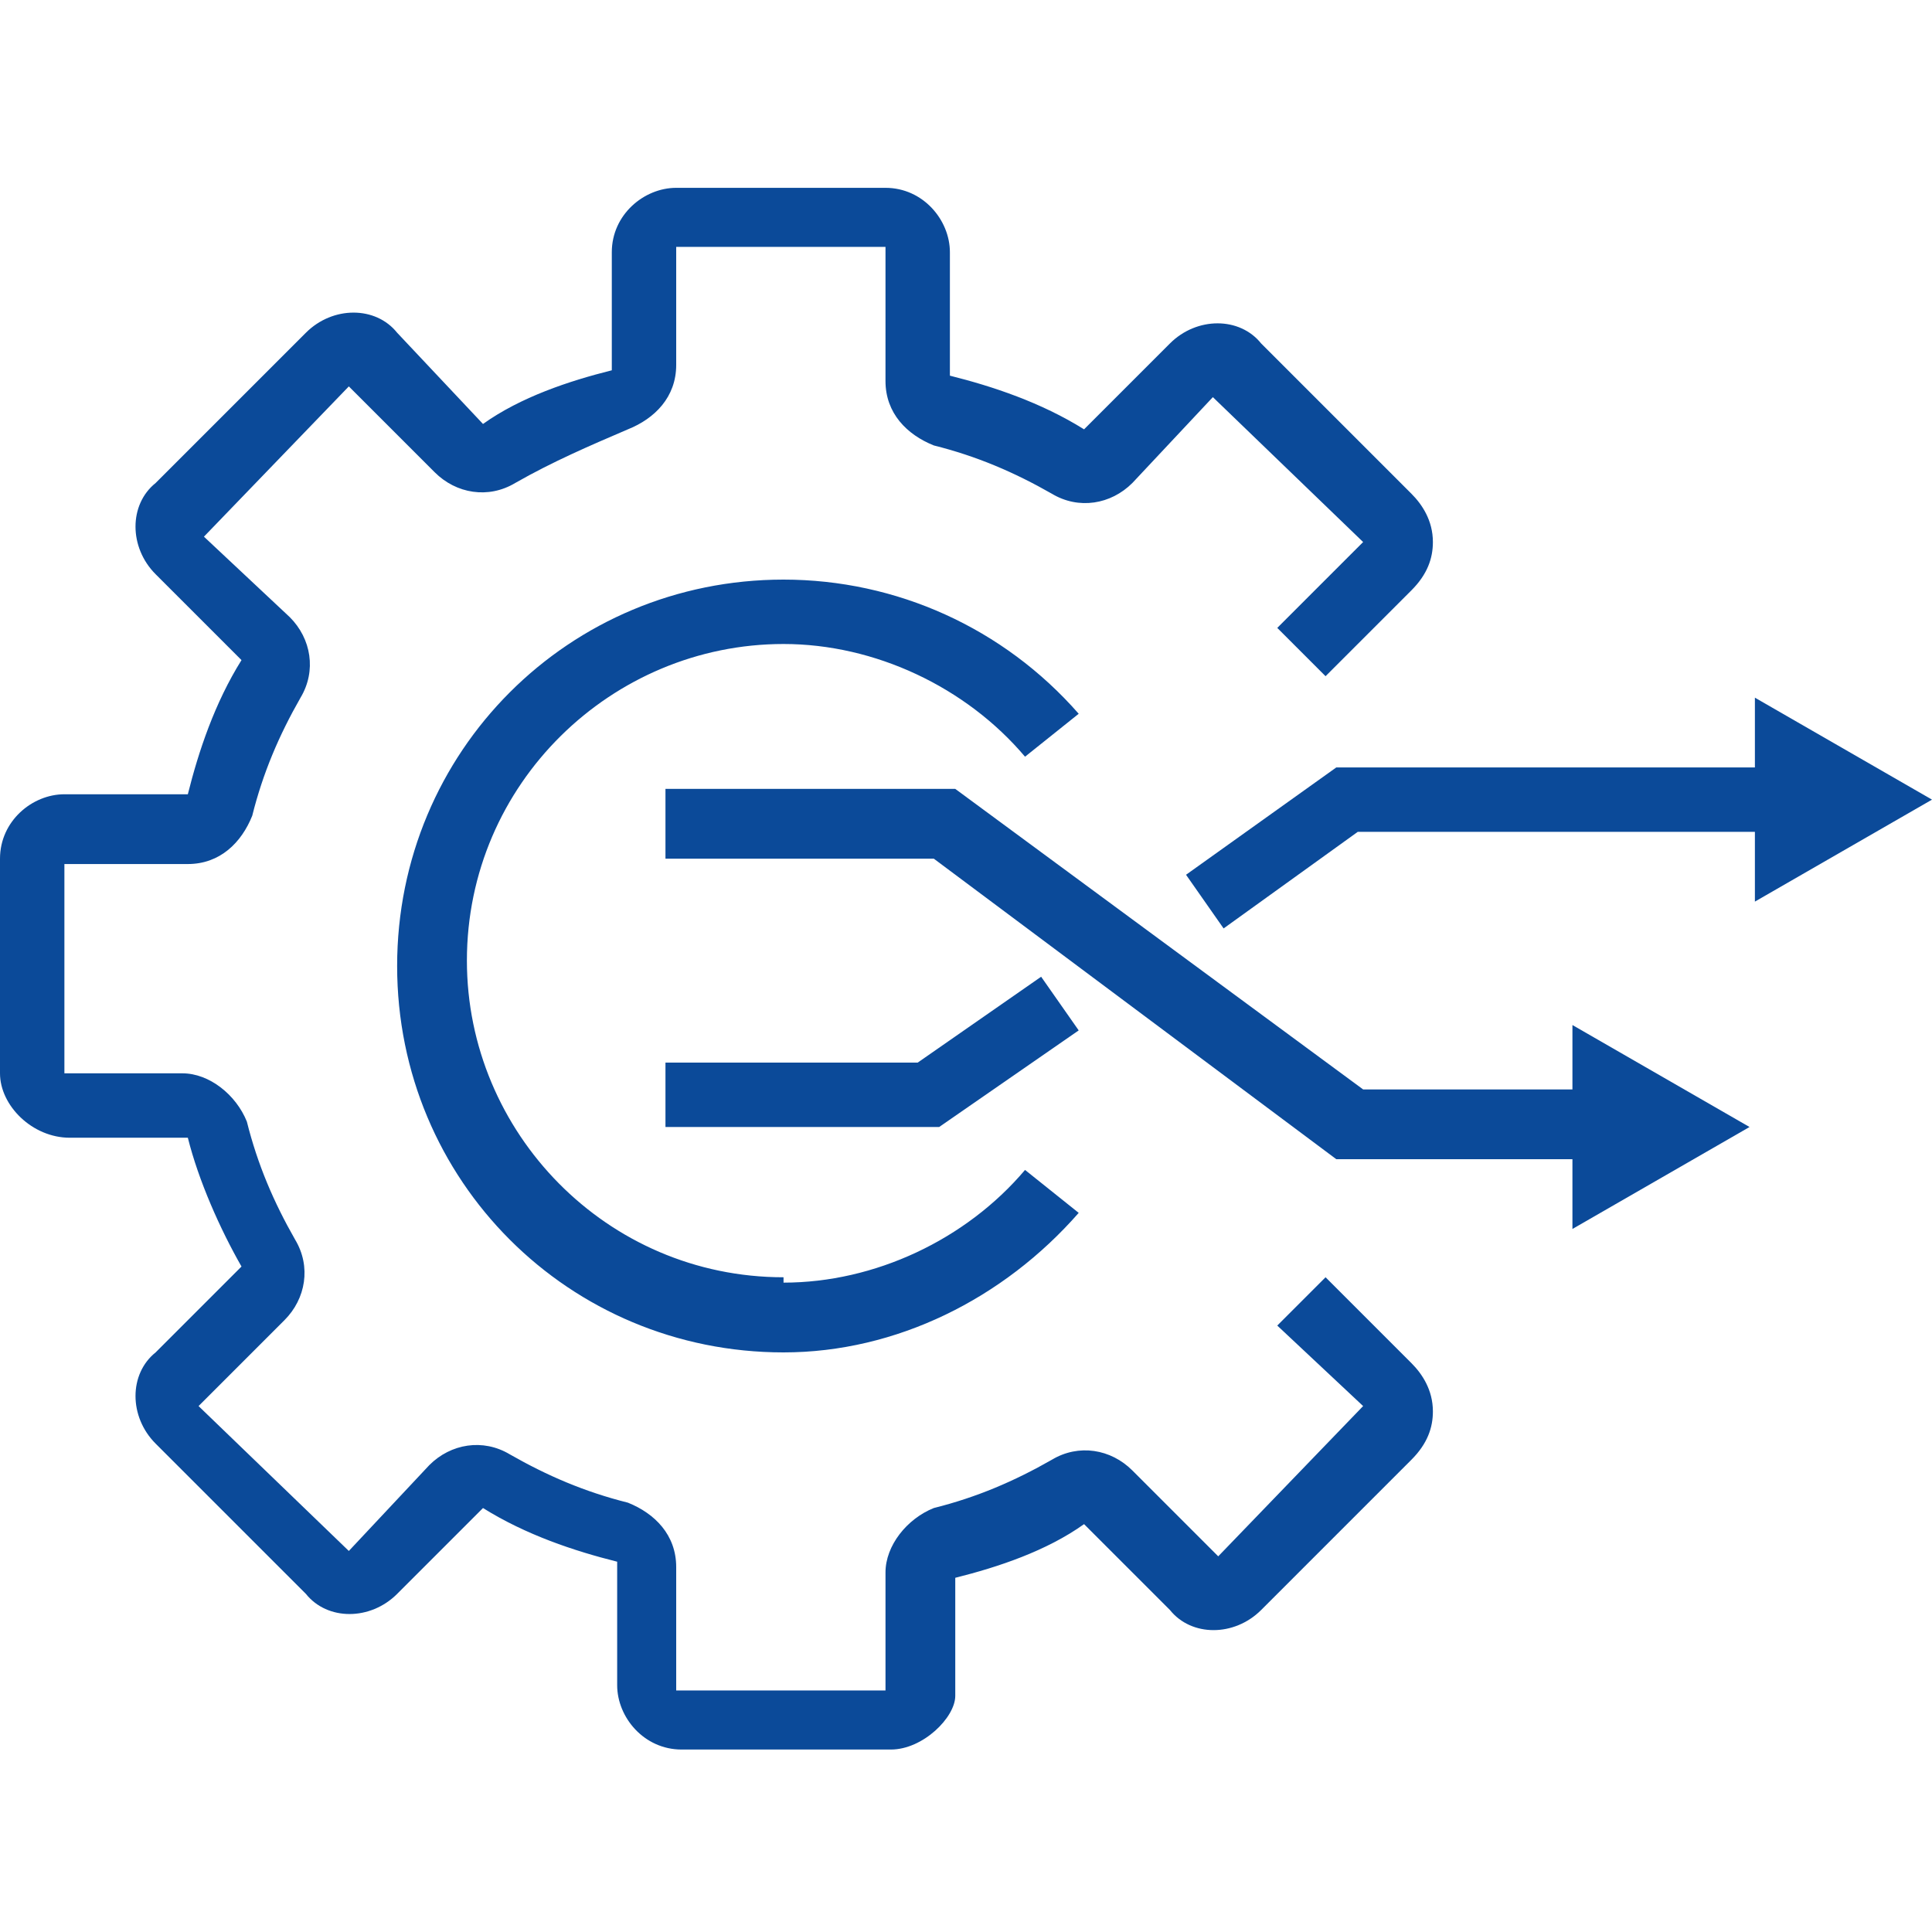 <?xml version="1.0" encoding="utf-8"?>
<!-- Generator: Adobe Illustrator 26.0.1, SVG Export Plug-In . SVG Version: 6.00 Build 0)  -->
<svg version="1.1" id="Layer_1" xmlns="http://www.w3.org/2000/svg" xmlns:xlink="http://www.w3.org/1999/xlink" x="0px" y="0px"
	 viewBox="0 0 36 36" style="enable-background:new 0 0 36 36;" xml:space="preserve">
<style type="text/css">
	.st0{fill:none;stroke:#0B4A99;stroke-width:1.3;stroke-miterlimit:10;}
	.st1{fill:#0B4A99;}
	.st2{fill:none;stroke:#0B4A99;stroke-width:2;stroke-miterlimit:10;}
</style>
<g>
	<g>
		<path class="st1" d="M16.6,32.6h-3.9c-0.7,0-1.2-0.6-1.2-1.2v-2.3c-0.8-0.2-1.7-0.5-2.5-1l-1.6,1.6c-0.5,0.5-1.3,0.5-1.7,0
			l-2.8-2.8c-0.5-0.5-0.5-1.3,0-1.7l1.6-1.6c-0.4-0.7-0.8-1.6-1-2.4l-2.2,0C0.6,21.2,0,20.6,0,20V16c0-0.7,0.6-1.2,1.2-1.2h2.3
			c0.2-0.8,0.5-1.7,1-2.5l-1.6-1.6c-0.5-0.5-0.5-1.3,0-1.7l2.8-2.8c0.5-0.5,1.3-0.5,1.7,0L9,7.9c0.7-0.5,1.6-0.8,2.4-1l0-2.2
			c0-0.7,0.6-1.2,1.2-1.2h3.9c0.7,0,1.2,0.6,1.2,1.2v2.3c0.8,0.2,1.7,0.5,2.5,1l1.6-1.6c0.5-0.5,1.3-0.5,1.7,0l2.8,2.8
			c0.2,0.2,0.4,0.5,0.4,0.9c0,0.3-0.1,0.6-0.4,0.9l-1.6,1.6l-0.9-0.9l1.6-1.6l-2.8-2.7l-1.5,1.6c-0.4,0.4-1,0.5-1.5,0.2
			c-0.7-0.4-1.4-0.7-2.2-0.9c-0.5-0.2-0.9-0.6-0.9-1.2V4.6l-3.9,0l0,2.2c0,0.6-0.4,1-0.9,1.2C11,8.3,10.3,8.6,9.6,9
			C9.1,9.3,8.5,9.2,8.1,8.8L6.5,7.2L3.8,10l1.6,1.5c0.4,0.4,0.5,1,0.2,1.5c-0.4,0.7-0.7,1.4-0.9,2.2c-0.2,0.5-0.6,0.9-1.2,0.9H1.2
			l0,3.9l2.2,0c0.5,0,1,0.4,1.2,0.9c0.2,0.8,0.5,1.5,0.9,2.2c0.3,0.5,0.2,1.1-0.2,1.5l-1.6,1.6l2.8,2.7l1.5-1.6
			c0.4-0.4,1-0.5,1.5-0.2c0.7,0.4,1.4,0.7,2.2,0.9c0.5,0.2,0.9,0.6,0.9,1.2v2.3l3.9,0l0-2.2c0-0.5,0.4-1,0.9-1.2
			c0.8-0.2,1.5-0.5,2.2-0.9c0.5-0.3,1.1-0.2,1.5,0.2l1.6,1.6l2.7-2.8l-1.6-1.5l0.9-0.9l1.6,1.6c0.2,0.2,0.4,0.5,0.4,0.9
			c0,0.3-0.1,0.6-0.4,0.9l-2.8,2.8c-0.5,0.5-1.3,0.5-1.7,0l-1.6-1.6c-0.7,0.5-1.6,0.8-2.4,1l0,2.2C17.8,32,17.2,32.6,16.6,32.6z
			 M14.6,25.2v-1.3c1.7,0,3.4-0.8,4.5-2.1l1,0.8C18.7,24.2,16.7,25.2,14.6,25.2z M14.6,25.2c-4,0-7.2-3.2-7.2-7.2
			c0-4,3.2-7.2,7.2-7.2c2.1,0,4.1,0.9,5.5,2.5l-1,0.8c-1.1-1.3-2.8-2.1-4.5-2.1c-3.2,0-5.9,2.6-5.9,5.9c0,3.2,2.6,5.9,5.9,5.9V25.2z
			"/>
	</g>
	<g>
		<g>
			<polygon class="st1" points="29.8,21.6 24.9,21.6 17.4,16 12.4,16 12.4,14.7 17.8,14.7 25.4,20.3 29.8,20.3 			"/>
		</g>
		<g>
			<g>
				<polygon class="st1" points="29.3,22.9 32.6,21 29.3,19.1 				"/>
			</g>
		</g>
	</g>
	<g>
		<g>
			<polygon class="st1" points="22.8,17.3 22.1,16.3 24.9,14.3 33.3,14.3 33.3,15.5 25.3,15.5 			"/>
		</g>
		<g>
			<g>
				<polygon class="st1" points="32.7,16.8 36,14.9 32.7,13 				"/>
			</g>
		</g>
	</g>
	<g>
		<polygon class="st1" points="17.5,21 12.4,21 12.4,19.8 17.1,19.8 19.4,18.2 20.1,19.2 		"/>
	</g>
</g>
</svg>
